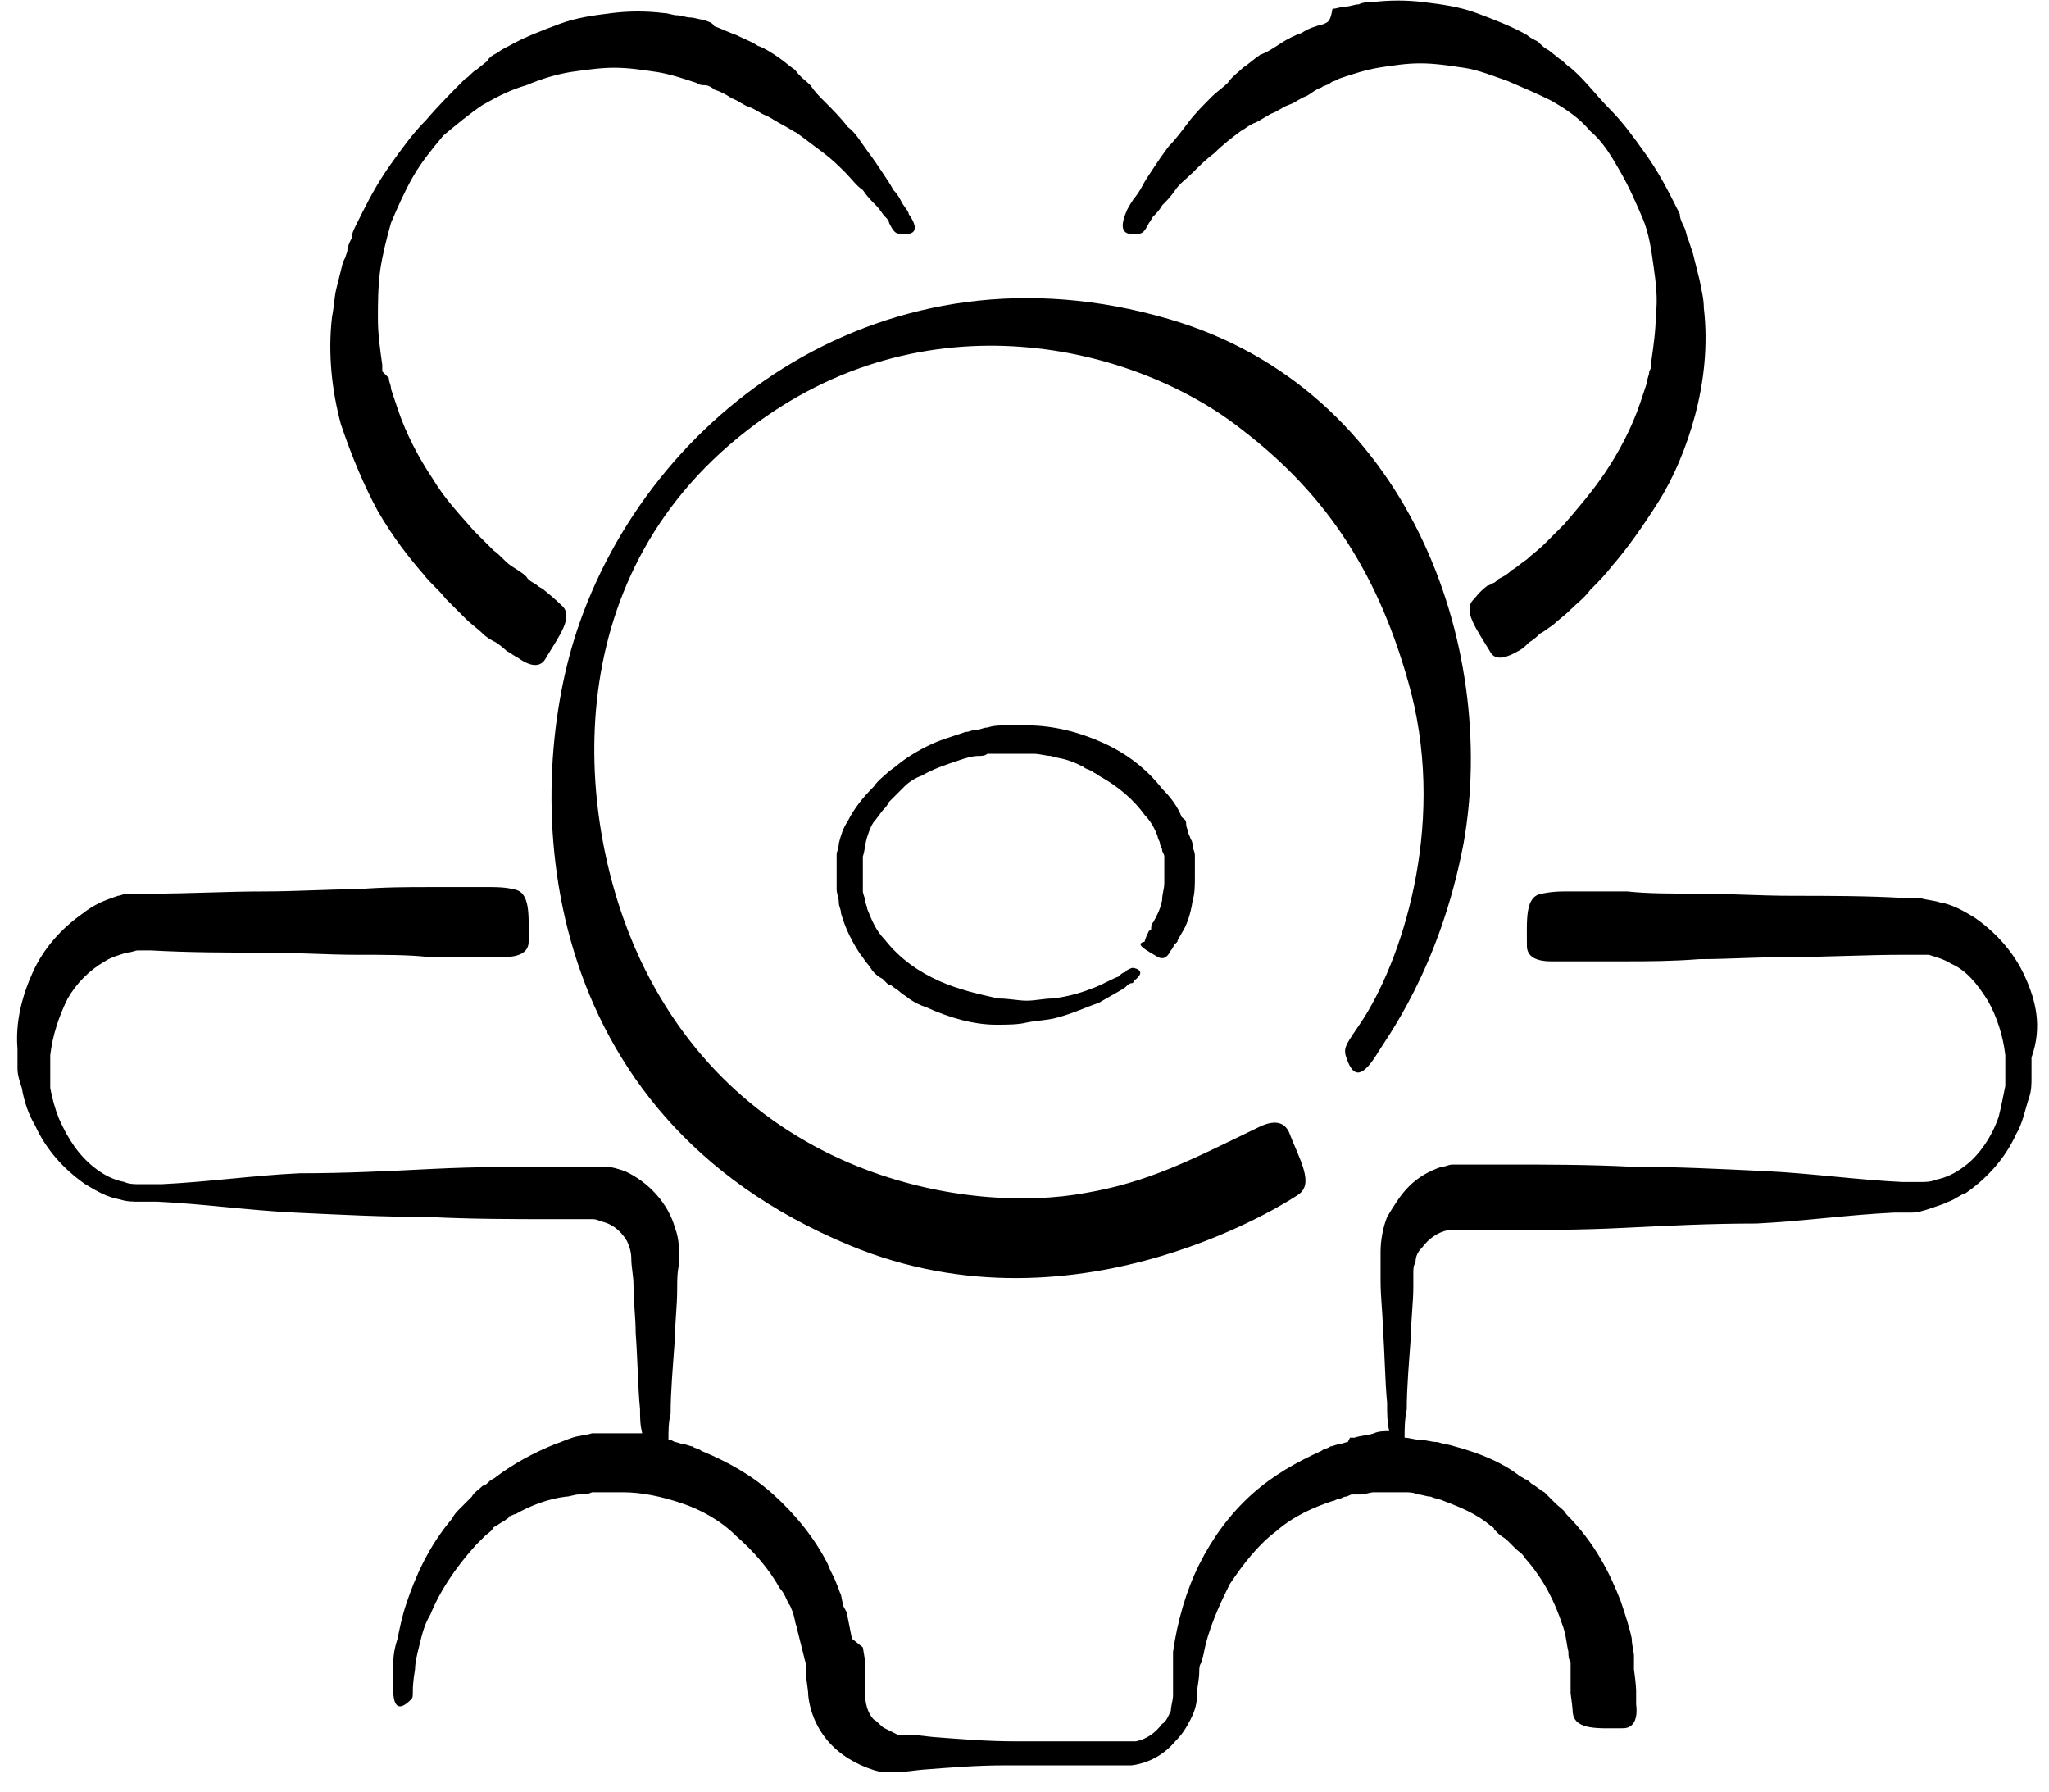 <?xml version="1.0" encoding="utf-8"?>
<svg version="1.1"  xmlns:dc="http://purl.org/dc/elements/1.1/" xmlns:svg="http://www.w3.org/2000/svg"
	 xmlns="http://www.w3.org/2000/svg"   viewBox="0 0 93.8 82" width="93.8" height="82"
	  >
	
<g>
	<path class="icon__path--color"  d="M92.7,44.7c-0.5-1.1-1.3-2-2.3-2.7c-0.5-0.3-1-0.6-1.6-0.7c-0.3-0.1-0.6-0.1-0.9-0.2l-0.2,0l-0.1,0l-0.1,0
		c-0.1,0-0.2,0-0.3,0c-1.8-0.1-3.5-0.1-5.1-0.1c-1.6,0-3-0.1-4.3-0.1c-1.3,0-2.4,0-3.3-0.1c-1.5,0-2.5,0-2.8,0c0,0,0,0,0,0
		c-0.1,0-0.1,0-0.1,0v0c-0.6,0-1,0.1-1,0.1c-0.8,0.1-0.7,1.2-0.7,2.4c0,0.4,0.3,0.7,1.1,0.7c0.2,0,0.4,0,0.6,0c0,0,0,0,0,0
		c0,0,0,0,0,0c0.1,0,1.2,0,2.9,0c0.9,0,2,0,3.3-0.1c1.3,0,2.7-0.1,4.3-0.1c1.6,0,3.3-0.1,5.1-0.1c0.1,0,0.2,0,0.3,0h0l0,0
		c0,0,0,0,0,0h0.1l0.2,0c0.1,0,0.3,0,0.5,0c0.3,0.1,0.7,0.2,1,0.4c0.7,0.3,1.2,0.9,1.7,1.7c0.4,0.7,0.7,1.6,0.8,2.5
		c0,0.1,0,0.2,0,0.3c0,0.1,0,0.3,0,0.4c0,0.2,0,0.5,0,0.7c-0.1,0.5-0.2,1-0.3,1.4c-0.3,0.9-0.9,1.8-1.6,2.3
		c-0.4,0.3-0.8,0.5-1.3,0.6c-0.2,0.1-0.5,0.1-0.7,0.1c-0.1,0-0.2,0-0.4,0l-0.4,0c-2.1-0.1-4.2-0.4-6.3-0.5c-2.1-0.1-4.1-0.2-6.1-0.2
		c-2-0.1-3.9-0.1-5.7-0.1c-0.5,0-0.9,0-1.3,0c-0.1,0-0.2,0-0.3,0l-0.2,0l-0.2,0c-0.1,0-0.2,0-0.3,0c-0.1,0-0.2,0-0.2,0
		c-0.2,0-0.3,0.1-0.5,0.1c-0.6,0.2-1.1,0.5-1.5,0.9c-0.4,0.4-0.7,0.9-1,1.4c-0.2,0.5-0.3,1.1-0.3,1.6c0,0.3,0,0.5,0,0.7
		c0,0.2,0,0.4,0,0.6c0,0.8,0.1,1.5,0.1,2.1c0.1,1.3,0.1,2.5,0.2,3.5c0,0.5,0,0.9,0.1,1.3c-0.2,0-0.5,0-0.7,0.1
		c-0.3,0.1-0.6,0.1-0.9,0.2l-0.2,0L61.7,66c-0.1,0-0.3,0.1-0.4,0.1c-0.1,0-0.3,0.1-0.4,0.1c-0.1,0.1-0.3,0.1-0.4,0.2
		c-1.1,0.5-2.2,1.1-3.2,2c-1,0.9-1.8,2-2.4,3.2c-0.6,1.2-1,2.6-1.2,4l0,0.5c0,0.2,0,0.3,0,0.5c0,0.3,0,0.7,0,1
		c0,0.2-0.1,0.5-0.1,0.7c-0.1,0.2-0.2,0.5-0.4,0.6c-0.3,0.4-0.7,0.7-1.2,0.8l-0.2,0l-0.2,0c-0.1,0-0.1,0-0.2,0l-0.2,0l-0.9,0
		c-1.3,0-2.5,0-3.8,0c-1.3,0-2.5-0.1-3.8-0.2l-0.9-0.1l-0.2,0l-0.1,0h0c0,0,0,0,0,0l-0.1,0l-0.2,0c0,0-0.1,0-0.1,0
		c-0.2-0.1-0.4-0.2-0.6-0.3c-0.2-0.1-0.3-0.3-0.5-0.4c-0.3-0.3-0.4-0.8-0.4-1.2v-0.2l0-0.3l0-0.5l0-0.2c0-0.1,0-0.2,0-0.3l-0.1-0.6
		L39,75l-0.1-0.5L38.8,74c0-0.2-0.1-0.3-0.2-0.5L38.5,73c-0.1-0.2-0.1-0.3-0.2-0.5c-0.1-0.3-0.3-0.6-0.4-0.9
		c-0.6-1.2-1.5-2.3-2.5-3.2c-1-0.9-2.1-1.5-3.3-2c-0.1-0.1-0.3-0.1-0.4-0.2c-0.1,0-0.3-0.1-0.4-0.1c-0.1,0-0.3-0.1-0.4-0.1l-0.2-0.1
		l-0.1,0c0-0.4,0-0.8,0.1-1.2c0-1,0.1-2.1,0.2-3.5c0-0.7,0.1-1.4,0.1-2.2c0-0.4,0-0.8,0.1-1.2c0-0.5,0-1.1-0.2-1.6
		c-0.3-1.1-1.2-2.1-2.3-2.6c-0.3-0.1-0.6-0.2-0.9-0.2c-0.1,0-0.2,0-0.3,0l-0.2,0c-0.1,0-0.2,0-0.4,0c-0.4,0-0.9,0-1.3,0
		c-1.8,0-3.7,0-5.7,0.1c-2,0.1-4,0.2-6.1,0.2c-2.1,0.1-4.2,0.4-6.3,0.5l-0.4,0l-0.2,0H6.4c-0.2,0-0.5,0-0.7-0.1
		c-0.5-0.1-0.9-0.3-1.3-0.6c-0.8-0.6-1.3-1.4-1.7-2.3c-0.2-0.5-0.3-0.9-0.4-1.4c0-0.2,0-0.5,0-0.7c0-0.1,0-0.2,0-0.4l0-0.1l0-0.1
		c0,0,0,0,0,0l0,0l0-0.2c0.1-0.9,0.4-1.8,0.8-2.6c0.4-0.7,1-1.3,1.7-1.7c0.3-0.2,0.7-0.3,1-0.4c0.2,0,0.4-0.1,0.5-0.1
		c0.1,0,0.3,0,0.3,0c0.1,0,0.2,0,0.3,0c1.8,0.1,3.5,0.1,5.1,0.1c1.6,0,3,0.1,4.3,0.1c1.3,0,2.4,0,3.3,0.1c1.8,0,2.9,0,2.9,0v-0.1
		l0,0.1c0.2,0,0.4,0,0.6,0c0.8,0,1.1-0.3,1.1-0.7c0-1.2,0.1-2.3-0.7-2.4c0,0-0.3-0.1-1-0.1v0c0,0,0,0-0.1,0c0,0,0,0,0,0
		c-0.3,0-1.3,0-2.8,0c-0.9,0-2,0-3.3,0.1c-1.3,0-2.7,0.1-4.3,0.1c-1.6,0-3.3,0.1-5.1,0.1c-0.1,0-0.2,0-0.3,0c-0.2,0-0.2,0-0.4,0
		l-0.2,0c-0.1,0-0.1,0-0.2,0c-0.1,0-0.3,0.1-0.4,0.1c-0.6,0.2-1.1,0.4-1.6,0.8c-1,0.7-1.8,1.6-2.3,2.7c-0.5,1.1-0.8,2.3-0.7,3.5
		l0,0.2l0,0.1l0,0.1l0,0.1c0,0.1,0,0.3,0,0.4c0,0.3,0.1,0.6,0.2,0.9c0.1,0.6,0.3,1.2,0.6,1.7c0.5,1.1,1.3,2,2.3,2.7
		c0.5,0.3,1,0.6,1.6,0.7c0.3,0.1,0.6,0.1,0.9,0.1l0.2,0l0.2,0l0.4,0c2.1,0.1,4.2,0.4,6.3,0.5c2.1,0.1,4.1,0.2,6.1,0.2
		c2,0.1,3.9,0.1,5.7,0.1c0.5,0,0.9,0,1.3,0c0.1,0,0.2,0,0.3,0H27c0,0,0,0,0.1,0c0.1,0,0.2,0,0.4,0.1c0.5,0.1,0.9,0.4,1.2,0.9
		c0.1,0.2,0.2,0.5,0.2,0.8c0,0.4,0.1,0.8,0.1,1.2c0,0.8,0.1,1.5,0.1,2.2c0.1,1.4,0.1,2.5,0.2,3.5c0,0.4,0,0.7,0.1,1.1
		c-0.3,0-0.5,0-0.7,0l-0.2,0l0,0c0,0-0.1,0-0.1,0l0,0l-0.1,0c-0.1,0-0.3,0-0.4,0c-0.1,0-0.3,0-0.4,0l-0.1,0l-0.1,0l-0.2,0
		c-0.3,0.1-0.6,0.1-0.9,0.2c-0.3,0.1-0.5,0.2-0.8,0.3c-1,0.4-1.9,0.9-2.7,1.5c-0.1,0.1-0.2,0.1-0.3,0.2c-0.1,0.1-0.2,0.2-0.3,0.2
		c-0.2,0.2-0.4,0.3-0.5,0.5c-0.2,0.2-0.3,0.3-0.5,0.5c-0.2,0.2-0.3,0.3-0.4,0.5c-1.1,1.3-1.7,2.7-2.1,3.9c-0.2,0.6-0.3,1.1-0.4,1.6
		C18,75.6,18,76,18,76.3c0,0.7,0,1,0,1c0,0.9,0.3,1,0.8,0.5c0.1-0.1,0.1-0.1,0.1-0.5h0c0,0,0-0.3,0.1-0.9c0-0.3,0.1-0.7,0.2-1.1
		c0.1-0.4,0.2-0.9,0.5-1.4c0.4-1,1.1-2.1,2.1-3.2c0.1-0.1,0.3-0.3,0.4-0.4c0.1-0.1,0.3-0.2,0.4-0.4c0.2-0.1,0.3-0.2,0.5-0.3
		c0.1-0.1,0.2-0.1,0.2-0.2c0.1,0,0.2-0.1,0.3-0.1c0.7-0.4,1.5-0.7,2.3-0.8c0.2,0,0.4-0.1,0.6-0.1c0.2,0,0.4,0,0.6-0.1l0.1,0l0.1,0
		l0.1,0c0.1,0,0.3,0,0.4,0c0.1,0,0.3,0,0.4,0l0.1,0h0h0l0.2,0c0.9,0,1.8,0.2,2.7,0.5c0.9,0.3,1.8,0.8,2.5,1.5c0.8,0.7,1.5,1.5,2,2.4
		c0.2,0.2,0.3,0.5,0.4,0.7c0.1,0.1,0.1,0.2,0.2,0.4l0.1,0.4c0,0.1,0.1,0.3,0.1,0.4l0.1,0.4l0.1,0.4l0.1,0.4l0.1,0.4
		c0,0.1,0,0.1,0,0.2l0,0.2c0,0.3,0.1,0.7,0.1,1c0.1,0.9,0.5,1.7,1.1,2.3c0.6,0.6,1.4,1,2.2,1.2c0.1,0,0.2,0,0.3,0l0.2,0l0.1,0
		c0,0,0.1,0,0.1,0l0,0l0.1,0l0.2,0l0.9-0.1c1.3-0.1,2.5-0.2,3.8-0.2c1.3,0,2.5,0,3.8,0l0.9,0l0.2,0c0.1,0,0.1,0,0.3,0l0.3,0l0.3,0
		c0.8-0.1,1.5-0.5,2-1.1c0.3-0.3,0.5-0.6,0.7-1c0.2-0.4,0.3-0.7,0.3-1.2c0-0.3,0.1-0.6,0.1-1c0-0.1,0-0.3,0.1-0.4l0.1-0.4
		c0.2-1.1,0.7-2.2,1.2-3.2c0.6-0.9,1.3-1.8,2.1-2.4c0.8-0.7,1.7-1.1,2.6-1.4c0.1,0,0.2-0.1,0.3-0.1c0.1,0,0.2-0.1,0.3-0.1
		c0.1,0,0.2-0.1,0.3-0.1l0.2,0l0.2,0c0.2,0,0.4-0.1,0.6-0.1c0.3,0,0.5,0,0.8,0l0.2,0h0c0,0,0,0,0,0l0,0l0.1,0c0.1,0,0.2,0,0.3,0
		c0.2,0,0.4,0,0.6,0.1c0.2,0,0.4,0.1,0.6,0.1c0.2,0.1,0.4,0.1,0.6,0.2c0.8,0.3,1.5,0.6,2.1,1.1c0.1,0.1,0.2,0.1,0.2,0.2
		c0.1,0.1,0.1,0.1,0.2,0.2c0.1,0.1,0.3,0.2,0.4,0.3c0.1,0.1,0.3,0.3,0.4,0.4c0.1,0.1,0.3,0.2,0.4,0.4c0.9,1,1.4,2.1,1.7,3
		c0.2,0.5,0.2,0.9,0.3,1.3c0,0.2,0,0.3,0.1,0.5c0,0.1,0,0.1,0,0.2c0,0,0,0.1,0,0.1c0,0,0,0.1,0,0.1c0,0.6,0,1,0,1h0
		c0.1,0.7,0.1,0.9,0.1,0.9c0.1,0.8,1.2,0.7,2.3,0.7c0.4,0,0.7-0.3,0.6-1.1c0-0.2,0-0.4,0-0.6h0c0,0,0-0.3-0.1-1c0-0.1,0-0.2,0-0.3
		c0-0.1,0-0.2,0-0.3c0-0.2-0.1-0.5-0.1-0.8c-0.1-0.5-0.3-1.1-0.5-1.7c-0.5-1.3-1.2-2.7-2.5-4c-0.1-0.2-0.3-0.3-0.5-0.5
		c-0.2-0.2-0.3-0.3-0.5-0.5c-0.2-0.1-0.4-0.3-0.6-0.4c-0.1-0.1-0.2-0.2-0.3-0.2c-0.1-0.1-0.2-0.1-0.3-0.2c-0.8-0.6-1.8-1-2.9-1.3
		c-0.3-0.1-0.5-0.1-0.8-0.2c-0.3,0-0.5-0.1-0.8-0.1c-0.2,0-0.5-0.1-0.7-0.1c0-0.4,0-0.8,0.1-1.3c0-1,0.1-2.1,0.2-3.5
		c0-0.7,0.1-1.4,0.1-2.1c0-0.2,0-0.4,0-0.6c0-0.2,0-0.4,0.1-0.5c0-0.3,0.1-0.5,0.3-0.7c0.3-0.4,0.7-0.7,1.2-0.8c0.1,0,0.1,0,0.2,0
		l0.1,0c0,0,0,0,0.1,0h0.1h0h0c-0.1,0,0,0,0,0l0.2,0c0.1,0,0.2,0,0.3,0c0.4,0,0.9,0,1.3,0c1.8,0,3.7,0,5.7-0.1c2-0.1,4-0.2,6.1-0.2
		c2.1-0.1,4.2-0.4,6.3-0.5l0.4,0c0.1,0,0.3,0,0.4,0c0.3,0,0.6-0.1,0.9-0.2c0.3-0.1,0.6-0.2,0.8-0.3c0.3-0.1,0.5-0.3,0.8-0.4
		c1-0.7,1.8-1.6,2.3-2.7c0.3-0.5,0.4-1.1,0.6-1.7c0.1-0.3,0.1-0.6,0.1-0.9c0-0.2,0-0.3,0-0.4c0-0.2,0-0.3,0-0.5
		C93.5,47,93.2,45.8,92.7,44.7"/>
	<path class="icon__path--color"  d="M17.3,23.4c0.7,1.2,1.4,2.1,2.1,2.9c0.3,0.4,0.7,0.7,1,1.1c0.3,0.3,0.6,0.6,0.9,0.9c0.3,0.3,0.6,0.5,0.8,0.7
		c0.2,0.2,0.4,0.3,0.6,0.4c0.3,0.2,0.5,0.4,0.5,0.4l0,0c0.2,0.1,0.3,0.2,0.5,0.3c0.7,0.5,1.1,0.4,1.3,0c0.6-1,1.3-1.9,0.7-2.4
		c0,0-0.3-0.3-0.8-0.7l0,0c-0.1-0.1-0.2-0.1-0.3-0.2c-0.1-0.1-0.4-0.2-0.5-0.4c-0.2-0.2-0.4-0.3-0.7-0.5c-0.3-0.2-0.5-0.5-0.8-0.7
		c-0.3-0.3-0.6-0.6-0.9-0.9c-0.6-0.7-1.3-1.4-1.9-2.4c-0.6-0.9-1.2-2-1.6-3.2c-0.1-0.3-0.2-0.6-0.3-0.9c0-0.2-0.1-0.3-0.1-0.5
		L17.5,17l0-0.3c-0.1-0.7-0.2-1.4-0.2-2.1c0-0.7,0-1.4,0.1-2.2c0.1-0.7,0.3-1.5,0.5-2.2c0.3-0.7,0.6-1.4,1-2.1
		c0.4-0.7,0.9-1.3,1.4-1.9c0.6-0.5,1.2-1,1.8-1.4c0.7-0.4,1.3-0.7,2-0.9c0.7-0.3,1.4-0.5,2-0.6c0.7-0.1,1.4-0.2,2-0.2
		c0.7,0,1.3,0.1,2,0.2c0.6,0.1,1.2,0.3,1.8,0.5c0.1,0.1,0.3,0.1,0.4,0.1c0.1,0,0.3,0.1,0.4,0.2c0.3,0.1,0.5,0.2,0.8,0.4
		c0.3,0.1,0.5,0.3,0.8,0.4c0.3,0.1,0.5,0.3,0.8,0.4c0.2,0.1,0.5,0.3,0.7,0.4c0.2,0.1,0.5,0.3,0.7,0.4c0.4,0.3,0.8,0.6,1.2,0.9
		c0.4,0.3,0.7,0.6,1,0.9c0.3,0.3,0.5,0.6,0.8,0.8c0.2,0.3,0.4,0.5,0.6,0.7c0.2,0.2,0.3,0.4,0.4,0.5c0.1,0.1,0.2,0.2,0.2,0.3
		c0.2,0.4,0.3,0.5,0.5,0.5c0.7,0.1,0.9-0.2,0.4-0.9c0-0.1-0.1-0.2-0.3-0.5c-0.1-0.2-0.2-0.4-0.4-0.6c-0.1-0.2-0.3-0.5-0.5-0.8
		c-0.2-0.3-0.4-0.6-0.7-1c-0.3-0.4-0.5-0.8-0.9-1.1c-0.3-0.4-0.7-0.8-1.1-1.2c-0.2-0.2-0.4-0.4-0.6-0.7c-0.2-0.2-0.5-0.4-0.7-0.7
		c-0.3-0.2-0.5-0.4-0.8-0.6c-0.3-0.2-0.6-0.4-0.9-0.5c-0.3-0.2-0.6-0.3-1-0.5c-0.3-0.1-0.7-0.3-1-0.4C32.6,1,32.4,1,32.2,0.9
		c-0.2,0-0.4-0.1-0.6-0.1c-0.2,0-0.4-0.1-0.6-0.1c-0.2,0-0.4-0.1-0.6-0.1c-0.8-0.1-1.6-0.1-2.4,0c-0.8,0.1-1.6,0.2-2.4,0.5
		c-0.8,0.3-1.6,0.6-2.3,1c-0.2,0.1-0.4,0.2-0.5,0.3c-0.2,0.1-0.4,0.2-0.5,0.4l-0.5,0.4c-0.2,0.1-0.3,0.3-0.5,0.4
		c-0.6,0.6-1.2,1.2-1.8,1.9c-0.6,0.6-1.1,1.3-1.6,2c-0.5,0.7-0.9,1.4-1.3,2.2c-0.1,0.2-0.2,0.4-0.3,0.6c-0.1,0.2-0.2,0.4-0.2,0.6
		c-0.1,0.2-0.2,0.4-0.2,0.6l-0.1,0.3L15.7,12c-0.1,0.4-0.2,0.8-0.3,1.2c-0.1,0.4-0.1,0.8-0.2,1.3c-0.2,1.7,0,3.4,0.4,4.9
		C16.1,20.9,16.7,22.3,17.3,23.4"/>
	<path class="icon__path--color"  d="M26.4,28.9c-2.5,7.6-2,22.1,12.5,28.1c10.6,4.4,20.5-2.3,20.5-2.3c0.8-0.5,0.1-1.6-0.4-2.9
		c-0.2-0.4-0.6-0.6-1.4-0.2c-3.1,1.5-5,2.5-7.9,3c-5.4,1-15.7-0.7-20.4-10.7c-2.9-6.2-4-17.3,4.9-24.2c8.1-6.3,17.8-3.9,22.7,0
		c3.9,3,6.3,6.7,7.7,12c1.6,6.3-0.5,12.4-2.3,15.1c-0.6,0.9-0.8,1.1-0.7,1.5c0.3,1,0.7,1.1,1.4,0c0.4-0.7,2.9-3.9,4-9.7
		c1.6-9-2.5-20.8-13.5-24C40.5,10.8,29.7,18.9,26.4,28.9"/>
	<path class="icon__path--color"  d="M52.1,10.7c0.2,0,0.3-0.1,0.5-0.5c0.1-0.1,0.1-0.2,0.2-0.3c0.1-0.1,0.3-0.3,0.4-0.5c0.2-0.2,0.4-0.4,0.6-0.7
		c0.2-0.3,0.5-0.5,0.8-0.8c0.3-0.3,0.6-0.6,1-0.9C56,6.6,56.4,6.3,56.8,6c0.2-0.1,0.4-0.3,0.7-0.4c0.2-0.1,0.5-0.3,0.7-0.4
		c0.3-0.1,0.5-0.3,0.8-0.4c0.3-0.1,0.5-0.3,0.8-0.4C60,4.3,60.2,4.1,60.5,4c0.1-0.1,0.3-0.1,0.4-0.2c0.1-0.1,0.3-0.1,0.4-0.2
		c0.6-0.2,1.2-0.4,1.8-0.5c0.6-0.1,1.3-0.2,1.9-0.2c0.7,0,1.3,0.1,2,0.2c0.7,0.1,1.4,0.4,2,0.6c0.7,0.3,1.4,0.6,2,0.9
		c0.7,0.4,1.3,0.8,1.8,1.4c0.6,0.5,1,1.2,1.4,1.9c0.4,0.7,0.7,1.4,1,2.1c0.3,0.7,0.4,1.5,0.5,2.2c0.1,0.7,0.2,1.5,0.1,2.2
		c0,0.7-0.1,1.4-0.2,2.1l0,0.3l-0.1,0.2c0,0.2-0.1,0.3-0.1,0.5c-0.1,0.3-0.2,0.6-0.3,0.9c-0.4,1.2-1,2.3-1.6,3.2
		c-0.6,0.9-1.3,1.7-1.9,2.4c-0.3,0.3-0.6,0.6-0.9,0.9c-0.3,0.3-0.6,0.5-0.8,0.7c-0.3,0.2-0.5,0.4-0.7,0.5c-0.2,0.2-0.4,0.3-0.6,0.4
		c-0.1,0.1-0.2,0.2-0.3,0.2c0,0,0,0,0,0c-0.1,0.1-0.2,0.1-0.2,0.1l0,0c-0.4,0.3-0.6,0.6-0.6,0.6c-0.6,0.5,0.1,1.4,0.7,2.4
		c0.2,0.4,0.6,0.4,1.3,0c0.2-0.1,0.3-0.2,0.5-0.4l0,0c0,0,0.2-0.1,0.5-0.4c0.2-0.1,0.3-0.2,0.6-0.4c0.2-0.2,0.5-0.4,0.8-0.7
		c0.3-0.3,0.6-0.5,0.9-0.9c0.3-0.3,0.7-0.7,1-1.1c0.7-0.8,1.4-1.8,2.1-2.9c0.7-1.1,1.3-2.5,1.7-4c0.4-1.5,0.6-3.2,0.4-4.9
		c0-0.4-0.1-0.8-0.2-1.3c-0.1-0.4-0.2-0.8-0.3-1.2l-0.1-0.3l-0.1-0.3c-0.1-0.2-0.1-0.4-0.2-0.6c-0.1-0.2-0.2-0.4-0.2-0.6
		c-0.1-0.2-0.2-0.4-0.3-0.6c-0.4-0.8-0.8-1.5-1.3-2.2c-0.5-0.7-1-1.4-1.6-2c-0.6-0.6-1.1-1.3-1.8-1.9c-0.2-0.1-0.3-0.3-0.5-0.4
		l-0.5-0.4c-0.2-0.1-0.3-0.2-0.5-0.4c-0.2-0.1-0.4-0.2-0.5-0.3c-0.7-0.4-1.5-0.7-2.3-1c-0.8-0.3-1.6-0.4-2.4-0.5
		c-0.8-0.1-1.6-0.1-2.4,0c-0.2,0-0.4,0-0.6,0.1c-0.2,0-0.4,0.1-0.6,0.1c-0.2,0-0.4,0.1-0.6,0.1C60.9,1,60.8,1,60.6,1.1
		c-0.4,0.1-0.7,0.2-1,0.4c-0.3,0.1-0.7,0.3-1,0.5c-0.3,0.2-0.6,0.4-0.9,0.5c-0.3,0.2-0.5,0.4-0.8,0.6c-0.2,0.2-0.5,0.4-0.7,0.7
		C56,4,55.7,4.2,55.5,4.4c-0.4,0.4-0.8,0.8-1.1,1.2c-0.3,0.4-0.6,0.8-0.9,1.1c-0.3,0.4-0.5,0.7-0.7,1c-0.2,0.3-0.4,0.6-0.5,0.8
		c-0.1,0.2-0.3,0.5-0.4,0.6c-0.2,0.3-0.3,0.5-0.3,0.5C51.2,10.5,51.4,10.8,52.1,10.7"/>
	<path class="icon__path--color"  d="M53,43.8c0.2,0.1,0.4,0.1,0.6-0.3c0.1-0.1,0.1-0.2,0.2-0.3h0c0,0,0,0,0.1-0.1c0-0.1,0.1-0.2,0.2-0.4
		c0.2-0.3,0.4-0.8,0.5-1.5c0.1-0.3,0.1-0.7,0.1-1.1v-0.1v0v0l0-0.1c0,0,0-0.1,0-0.1c0-0.1,0-0.2,0-0.3c0,0,0-0.1,0-0.1l0-0.1l0-0.1
		c0-0.1,0-0.2-0.1-0.4c0-0.1,0-0.3-0.1-0.4c0-0.1-0.1-0.2-0.1-0.3c0-0.1-0.1-0.2-0.1-0.4s-0.1-0.2-0.2-0.3c-0.2-0.5-0.5-0.9-0.9-1.3
		c-0.7-0.9-1.6-1.6-2.7-2.1c-1.1-0.5-2.3-0.8-3.5-0.8c-0.2,0-0.3,0-0.5,0h-0.2h0h0h0l-0.1,0l-0.1,0c-0.3,0-0.6,0-0.9,0.1
		c-0.2,0-0.3,0.1-0.5,0.1c-0.2,0-0.3,0.1-0.5,0.1c-0.3,0.1-0.6,0.2-0.9,0.3c-0.6,0.2-1.2,0.5-1.8,0.9c-0.3,0.2-0.5,0.4-0.8,0.6
		c-0.2,0.2-0.5,0.4-0.7,0.7c-0.5,0.5-0.9,1-1.2,1.6c-0.2,0.3-0.3,0.6-0.4,1c0,0.2-0.1,0.4-0.1,0.5c0,0.1,0,0.2,0,0.3l0,0.3l0,0.3
		l0,0V40l0,0v0.1l0,0.1l0,0.2c0,0.1,0,0.2,0,0.3c0,0.2,0.1,0.4,0.1,0.6c0,0.2,0.1,0.3,0.1,0.5c0.2,0.7,0.5,1.3,0.9,1.9
		c0.1,0.1,0.2,0.3,0.3,0.4c0.1,0.1,0.2,0.3,0.3,0.4c0.1,0.1,0.2,0.2,0.4,0.3l0.2,0.2c0.1,0.1,0.1,0.1,0.2,0.1
		c0.1,0.1,0.3,0.2,0.4,0.3c0.1,0.1,0.3,0.2,0.4,0.3c0.3,0.2,0.5,0.3,0.8,0.4c1.1,0.5,2.2,0.8,3.2,0.8c0.5,0,1,0,1.4-0.1
		c0.5-0.1,0.9-0.1,1.3-0.2c0.8-0.2,1.4-0.5,2-0.7c0.5-0.3,0.9-0.5,1.2-0.7c0.1-0.1,0.2-0.2,0.3-0.2c0.1,0,0.1-0.1,0.1-0.1l0,0
		c0.4-0.3,0.4-0.5,0-0.6c-0.1,0-0.1,0-0.3,0.1c0,0,0,0-0.1,0.1c-0.1,0-0.2,0.1-0.3,0.2c-0.3,0.1-0.6,0.3-1.1,0.5
		c-0.5,0.2-1.1,0.4-1.9,0.5c-0.4,0-0.8,0.1-1.2,0.1c-0.4,0-0.8-0.1-1.3-0.1c-0.9-0.2-1.8-0.4-2.7-0.8c-0.9-0.4-1.8-1-2.5-1.9
		c-0.4-0.4-0.6-0.9-0.8-1.4c0-0.1-0.1-0.3-0.1-0.4c0-0.1-0.1-0.3-0.1-0.4c0-0.1,0-0.1,0-0.2l0-0.2l0-0.1l0-0.1l0,0l0-0.2
		c0-0.1,0-0.3,0-0.4c0-0.1,0-0.3,0-0.4c0.1-0.3,0.1-0.6,0.2-0.9c0.1-0.3,0.2-0.6,0.4-0.8l0.3-0.4c0.1-0.1,0.2-0.2,0.3-0.4l0.2-0.2
		c0.1-0.1,0.1-0.1,0.2-0.2c0.1-0.1,0.2-0.2,0.3-0.3c0.2-0.2,0.5-0.4,0.8-0.5c0.5-0.3,1.1-0.5,1.7-0.7c0.3-0.1,0.6-0.2,0.9-0.2
		c0.1,0,0.3,0,0.4-0.1c0.1,0,0.3,0,0.4,0c0.3,0,0.6,0,0.9,0h0.1h0.1h0c0,0,0,0,0,0l0,0l0.2,0c0.1,0,0.3,0,0.4,0
		c0.3,0,0.6,0.1,0.8,0.1c0.3,0.1,0.5,0.1,0.8,0.2c0.3,0.1,0.5,0.2,0.7,0.3c0.1,0.1,0.2,0.1,0.4,0.2c0.1,0.1,0.2,0.1,0.3,0.2
		c0.9,0.5,1.6,1.1,2.1,1.8c0.3,0.3,0.5,0.7,0.6,1c0,0.1,0.1,0.2,0.1,0.3c0,0.1,0.1,0.2,0.1,0.3c0,0.1,0.1,0.2,0.1,0.3
		c0,0.1,0,0.2,0,0.2c0,0.1,0,0.1,0,0.2l0,0.1l0,0.1c0,0,0,0.1,0,0.1c0,0.1,0,0.2,0,0.3c0,0,0,0.1,0,0.1v0l0,0v0.1
		c0,0.3-0.1,0.5-0.1,0.8c-0.1,0.5-0.3,0.8-0.4,1c-0.1,0.1-0.1,0.2-0.1,0.3c0,0.1-0.1,0.1-0.1,0.1c-0.2,0.4-0.2,0.5-0.2,0.5
		C51.9,43.2,52.5,43.5,53,43.8"/>
</g>
</svg>
